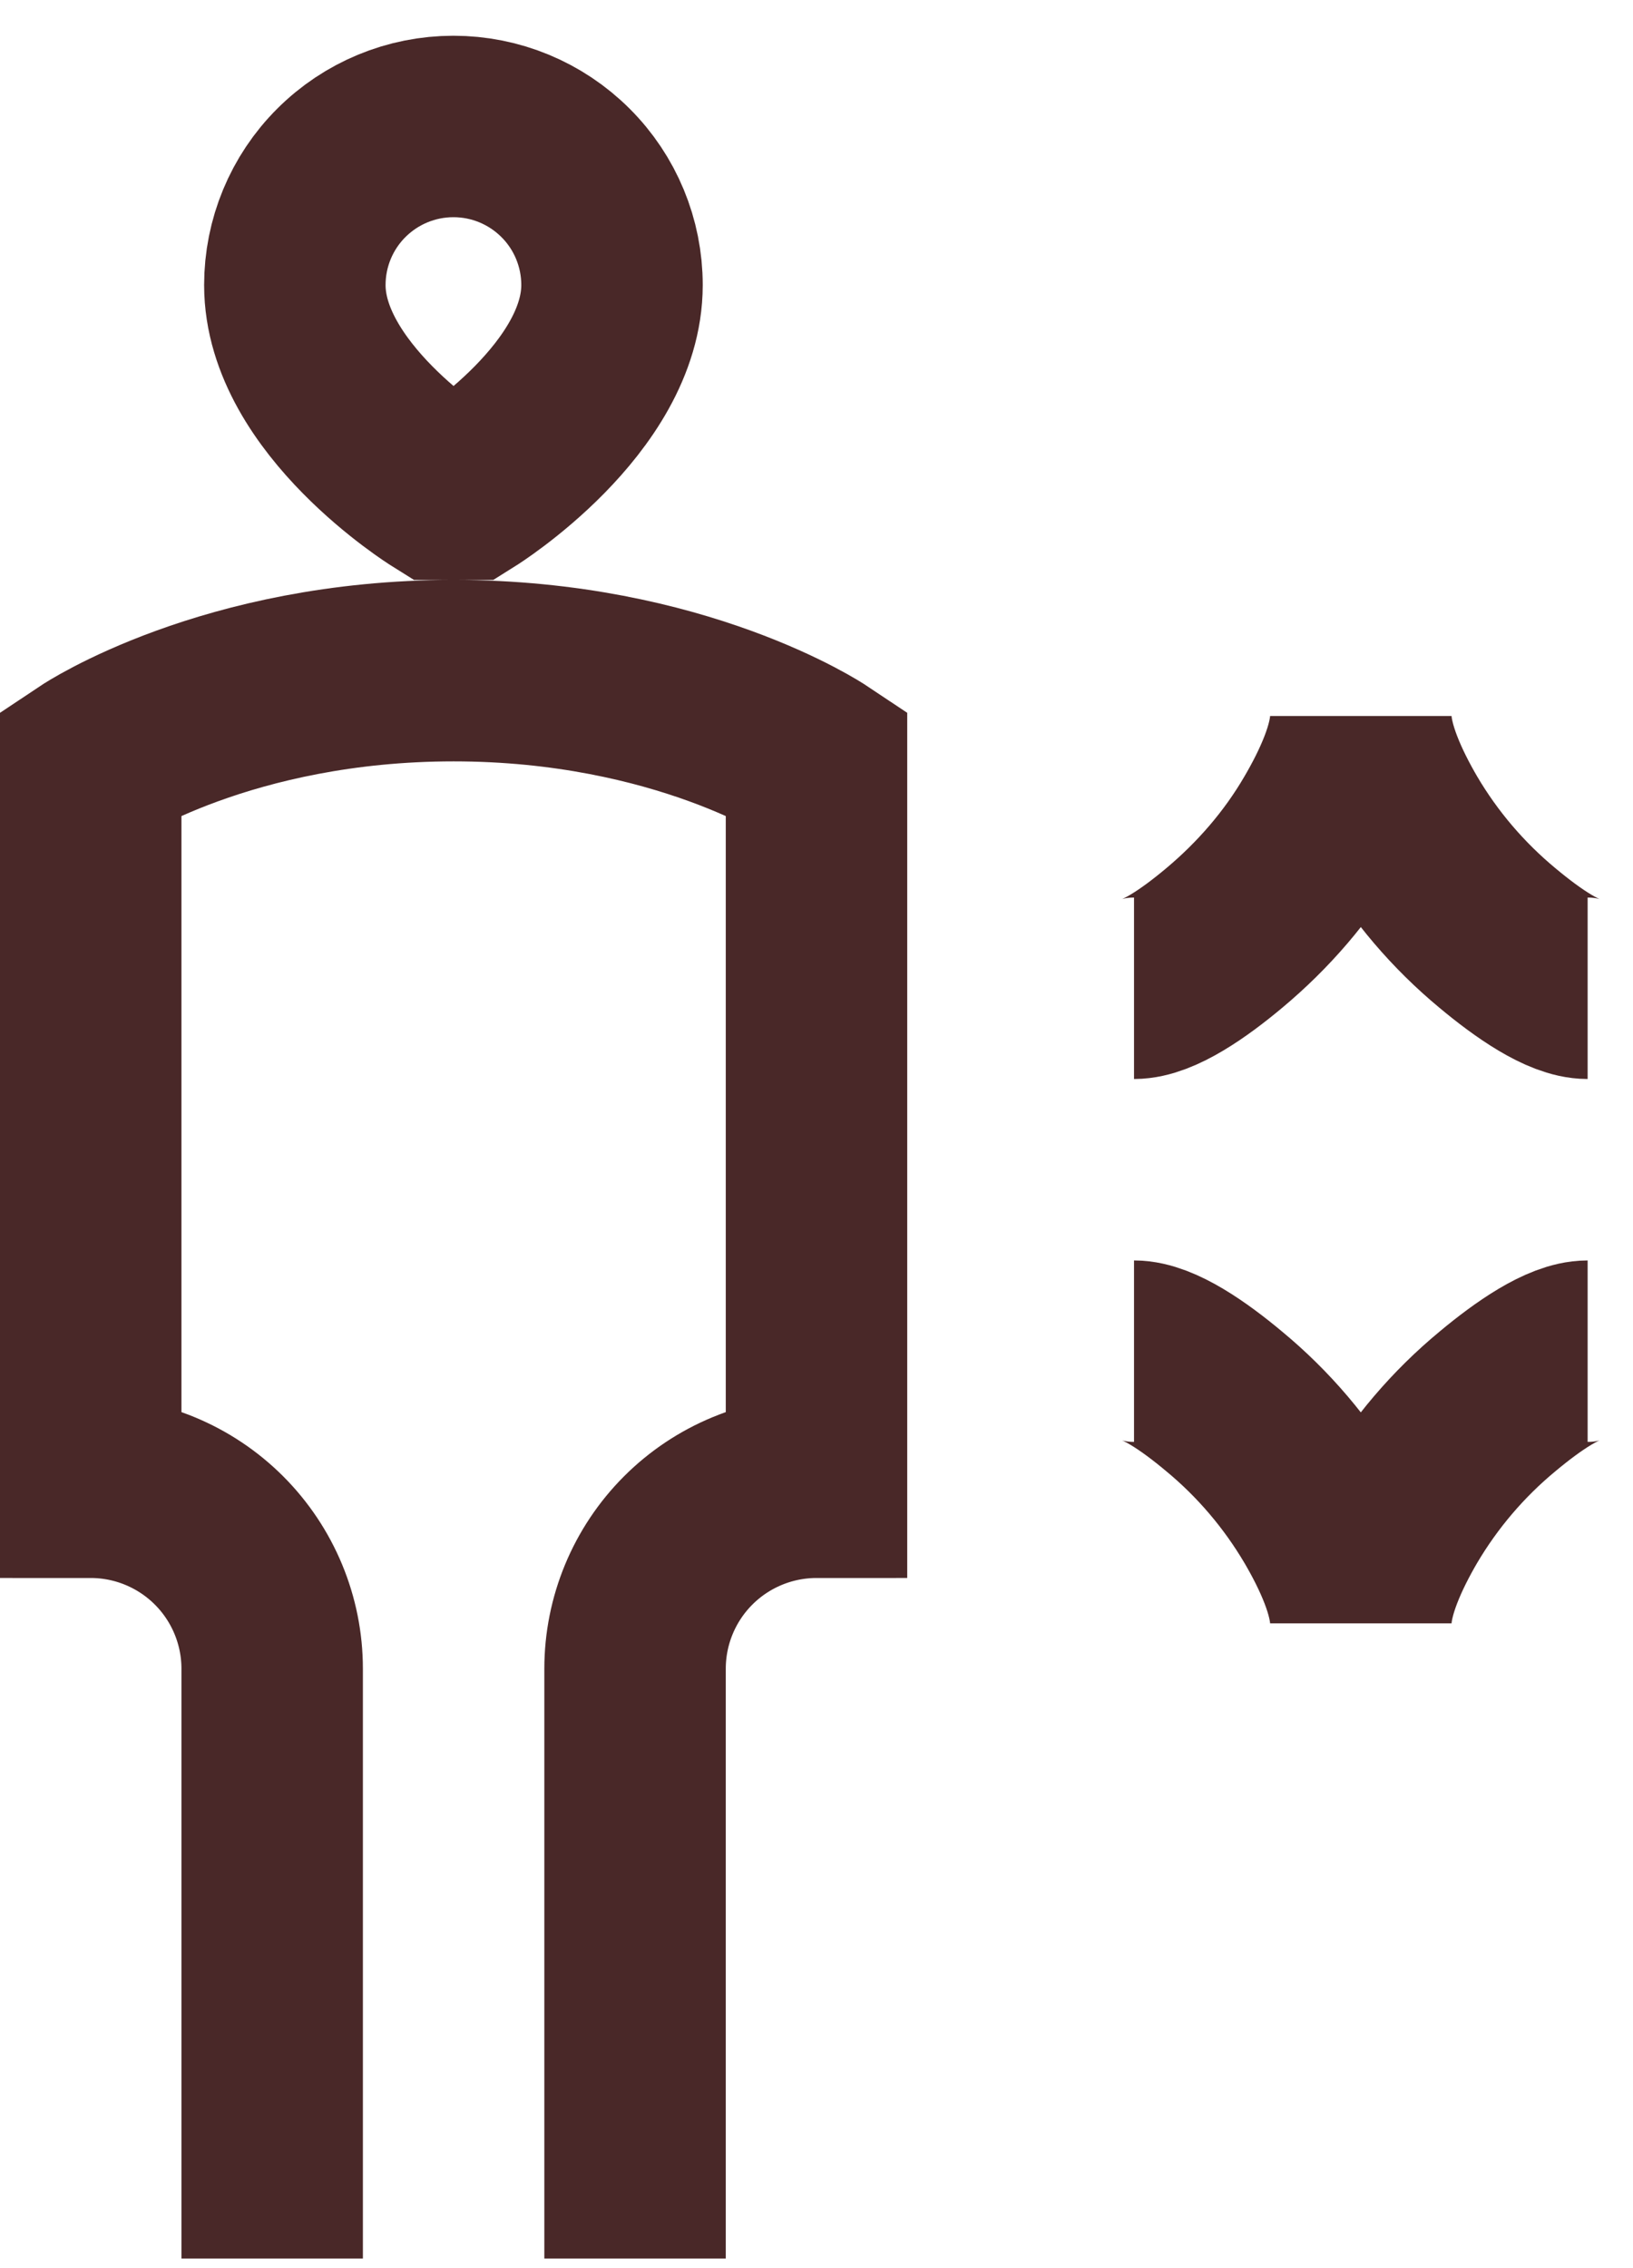 <svg width="18" height="25" viewBox="0 0 18 25" fill="none" xmlns="http://www.w3.org/2000/svg">
<path d="M7 24.894V18.393C7 17.863 7.211 17.354 7.586 16.979C7.961 16.604 8.47 16.393 9 16.393V8.392C9 8.392 7.5 7.392 5 7.392C2.5 7.392 1 8.392 1 8.392V16.393C1.53 16.393 2.039 16.604 2.414 16.979C2.789 17.354 3 17.863 3 18.393V24.894M17.5 14.893C17.235 14.893 16.84 15.168 16.507 15.446C16.073 15.805 15.705 16.237 15.419 16.722C15.205 17.089 15 17.535 15 17.893C15 17.535 14.795 17.089 14.58 16.722C14.294 16.237 13.927 15.805 13.493 15.446C13.161 15.168 12.765 14.893 12.5 14.893M17.5 10.893C17.235 10.893 16.84 10.618 16.507 10.34C16.073 9.98 15.705 9.549 15.419 9.063C15.205 8.696 15 8.25 15 7.892C15 8.25 14.795 8.696 14.58 9.063C14.295 9.553 13.921 9.982 13.493 10.34C13.161 10.618 12.765 10.893 12.5 10.893M4.85 5.392C4.85 5.392 3.25 4.392 3.25 3.142C3.25 2.678 3.434 2.233 3.762 1.906C4.09 1.578 4.534 1.394 4.998 1.394C5.462 1.394 5.906 1.578 6.234 1.906C6.562 2.233 6.746 2.678 6.746 3.142C6.746 4.392 5.15 5.392 5.15 5.392H4.85Z" stroke="#492828" stroke-width="2"/>
</svg>

